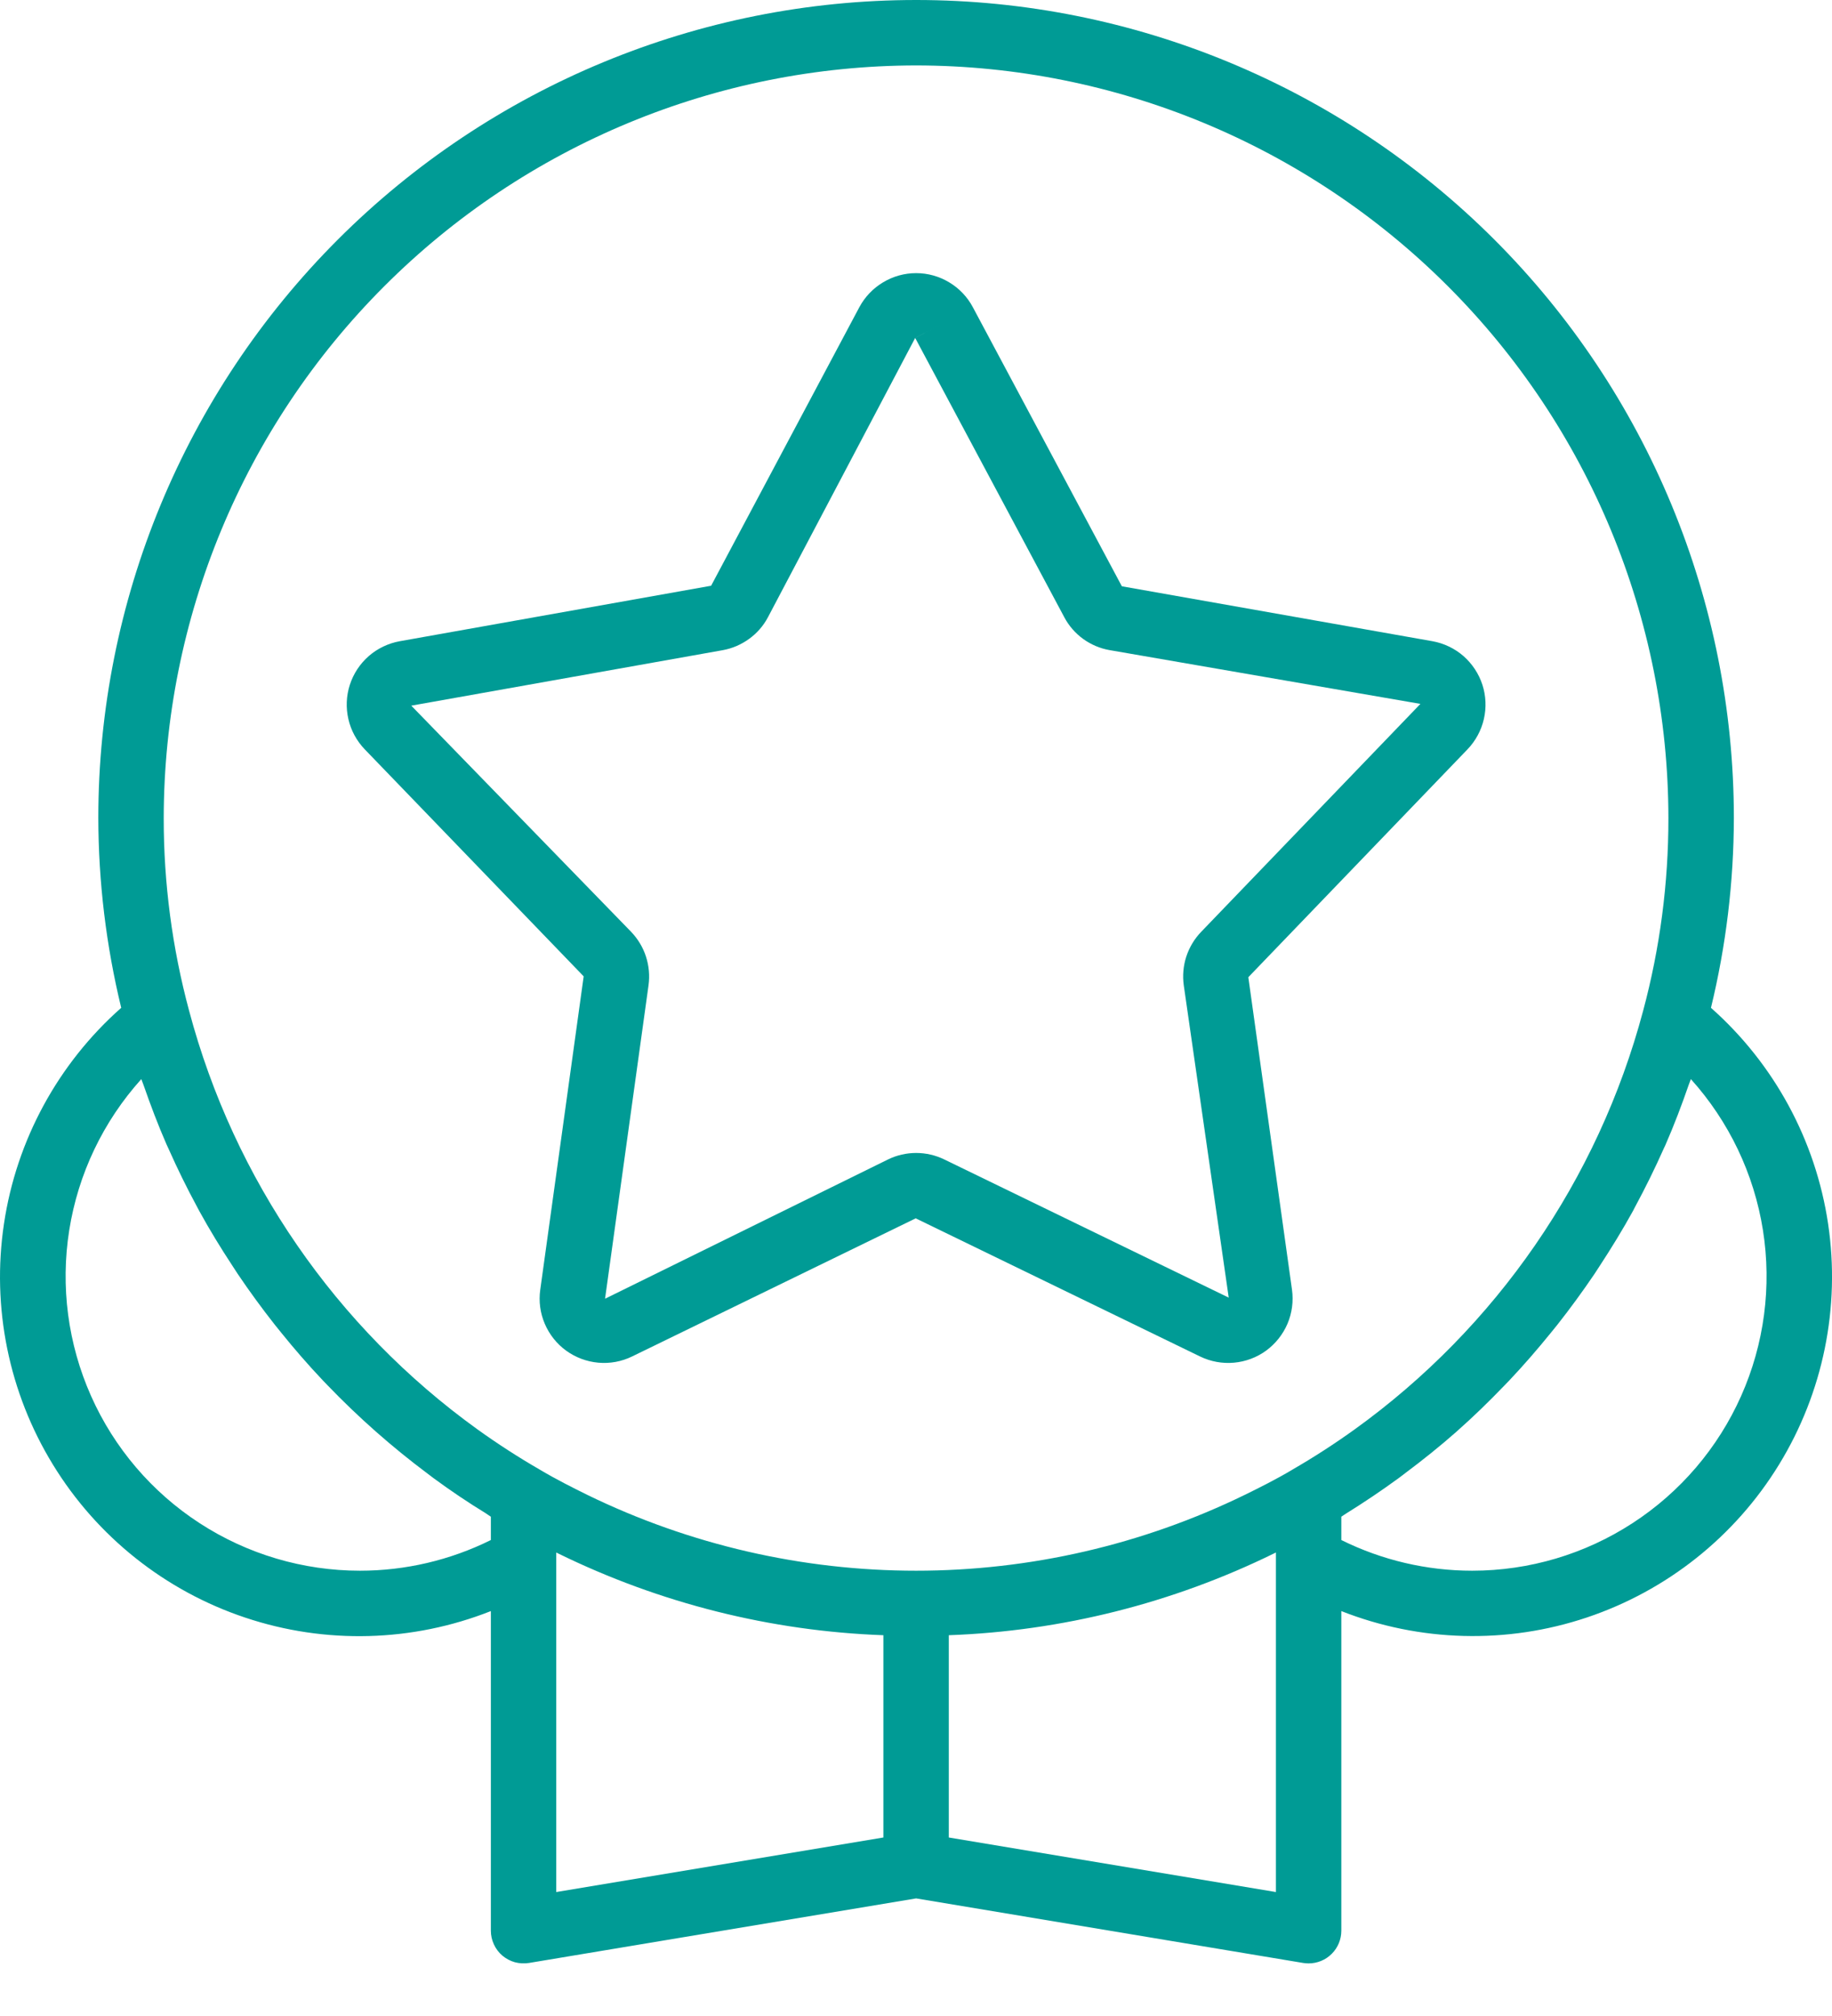 <svg width="30" height="33" viewBox="0 0 30 33" fill="none" xmlns="http://www.w3.org/2000/svg">
<path d="M9.558 15.982L8.847 21.112C8.82 21.301 8.846 21.494 8.921 21.669C8.996 21.845 9.117 21.997 9.271 22.109C9.426 22.221 9.608 22.289 9.798 22.306C9.988 22.323 10.179 22.288 10.351 22.204L14.995 19.943L19.653 22.205C19.825 22.288 20.016 22.323 20.206 22.306C20.397 22.289 20.579 22.221 20.733 22.109C20.887 21.996 21.008 21.844 21.083 21.669C21.158 21.493 21.183 21.3 21.157 21.111L20.442 15.996L24.032 12.265C24.164 12.127 24.256 11.957 24.299 11.771C24.342 11.585 24.334 11.39 24.275 11.209C24.216 11.027 24.108 10.865 23.965 10.739C23.821 10.614 23.645 10.53 23.457 10.496L18.371 9.597L15.931 5.029C15.842 4.861 15.708 4.72 15.544 4.622C15.38 4.523 15.193 4.471 15.002 4.471C14.811 4.471 14.624 4.523 14.46 4.622C14.296 4.72 14.162 4.861 14.072 5.029L11.645 9.588L6.547 10.496C6.359 10.53 6.183 10.614 6.039 10.739C5.895 10.865 5.788 11.027 5.729 11.209C5.67 11.39 5.662 11.585 5.705 11.771C5.747 11.957 5.84 12.127 5.972 12.265L9.558 15.982ZM11.834 10.643C11.991 10.615 12.139 10.551 12.268 10.457C12.397 10.364 12.503 10.242 12.577 10.101L14.986 5.533L15.459 5.281L14.987 5.533L17.427 10.101C17.501 10.242 17.607 10.364 17.736 10.458C17.865 10.551 18.014 10.615 18.171 10.642L23.26 11.522L19.67 15.253C19.559 15.368 19.476 15.507 19.426 15.659C19.377 15.81 19.363 15.972 19.385 16.13L20.121 21.241L15.463 18.979C15.319 18.909 15.162 18.873 15.002 18.873C14.843 18.873 14.685 18.909 14.542 18.979L9.908 21.259L10.62 16.128C10.642 15.97 10.627 15.809 10.578 15.658C10.529 15.506 10.445 15.368 10.335 15.253L6.735 11.551L11.834 10.643Z" fill="#009B95"/>
<path d="M28.018 16.497C28.265 15.48 28.391 14.438 28.393 13.391C28.393 9.84 26.982 6.433 24.471 3.922C21.959 1.411 18.553 -0 15.002 -0C11.45 -0 8.044 1.411 5.532 3.922C3.021 6.433 1.61 9.84 1.61 13.391C1.612 14.438 1.738 15.48 1.985 16.497C0.949 17.413 0.269 18.665 0.065 20.032C-0.14 21.4 0.144 22.796 0.867 23.975C1.589 25.154 2.704 26.041 4.016 26.479C5.328 26.918 6.752 26.88 8.038 26.372V31.603C8.038 31.681 8.055 31.758 8.088 31.828C8.12 31.899 8.168 31.962 8.227 32.012C8.287 32.062 8.356 32.099 8.431 32.12C8.506 32.14 8.585 32.144 8.662 32.132L15.002 31.075L21.341 32.132C21.37 32.136 21.4 32.139 21.429 32.139C21.571 32.139 21.708 32.083 21.808 31.982C21.909 31.882 21.965 31.745 21.965 31.603V26.372C23.251 26.878 24.675 26.916 25.985 26.477C27.296 26.038 28.411 25.152 29.133 23.973C29.855 22.795 30.14 21.399 29.936 20.032C29.732 18.665 29.053 17.414 28.018 16.497ZM15.002 1.071C18.268 1.075 21.399 2.374 23.709 4.684C26.019 6.993 27.318 10.125 27.321 13.391C27.322 14.458 27.183 15.52 26.906 16.55C26.17 19.309 24.501 21.73 22.183 23.398C21.853 23.635 21.513 23.855 21.161 24.058L21.161 24.059L21.157 24.061C20.896 24.216 20.62 24.354 20.385 24.469C18.708 25.286 16.867 25.711 15.002 25.711C13.136 25.711 11.296 25.287 9.618 24.47C9.383 24.354 9.107 24.216 8.842 24.058C8.49 23.855 8.148 23.634 7.818 23.397C5.5 21.727 3.832 19.306 3.097 16.546C2.82 15.517 2.68 14.457 2.681 13.391C2.685 10.125 3.984 6.993 6.294 4.684C8.604 2.374 11.735 1.075 15.002 1.071ZM5.895 25.711C4.963 25.711 4.051 25.441 3.269 24.933C2.488 24.426 1.87 23.703 1.491 22.851C1.112 21.999 0.988 21.056 1.134 20.136C1.28 19.215 1.69 18.357 2.314 17.664C2.325 17.697 2.34 17.729 2.351 17.762C2.465 18.09 2.588 18.415 2.727 18.733C2.739 18.76 2.752 18.787 2.764 18.813C2.905 19.13 3.057 19.44 3.222 19.745C3.237 19.772 3.25 19.799 3.265 19.826C3.433 20.132 3.615 20.429 3.807 20.721C3.836 20.766 3.865 20.811 3.895 20.856C4.086 21.139 4.287 21.414 4.498 21.682C4.533 21.726 4.567 21.768 4.602 21.811C4.82 22.081 5.047 22.343 5.286 22.595C5.312 22.622 5.338 22.648 5.364 22.676C5.869 23.201 6.415 23.683 6.998 24.119C7.032 24.145 7.066 24.172 7.101 24.197C7.378 24.401 7.664 24.593 7.958 24.773C7.985 24.79 8.01 24.811 8.038 24.827V25.209C7.372 25.539 6.639 25.711 5.895 25.711ZM9.109 25.529V25.413L9.147 25.432C10.807 26.244 12.619 26.7 14.466 26.767V30.078L9.109 30.971V25.529ZM20.894 30.971L15.537 30.078V26.767C17.384 26.7 19.197 26.244 20.857 25.431C20.869 25.425 20.881 25.419 20.894 25.413V30.971ZM24.108 25.711C23.364 25.711 22.631 25.539 21.965 25.209V24.827C21.991 24.811 22.015 24.792 22.042 24.776C22.335 24.594 22.621 24.402 22.899 24.199C22.937 24.172 22.973 24.143 23.01 24.115C23.299 23.899 23.58 23.674 23.85 23.436L23.854 23.432C24.125 23.193 24.384 22.941 24.634 22.681C24.662 22.651 24.691 22.623 24.719 22.593C24.956 22.342 25.182 22.081 25.399 21.813C25.435 21.769 25.47 21.726 25.505 21.682C25.717 21.413 25.918 21.137 26.11 20.854C26.138 20.811 26.166 20.768 26.194 20.725C26.387 20.43 26.571 20.131 26.741 19.822C26.752 19.801 26.762 19.779 26.774 19.758C26.944 19.444 27.102 19.122 27.248 18.794C27.256 18.776 27.265 18.759 27.273 18.741C27.415 18.416 27.541 18.084 27.657 17.748C27.666 17.72 27.68 17.693 27.689 17.664C28.313 18.357 28.723 19.215 28.869 20.136C29.015 21.056 28.891 21.999 28.512 22.851C28.133 23.702 27.515 24.426 26.733 24.933C25.952 25.441 25.04 25.711 24.108 25.711Z" fill="#009B95"/>
</svg>
